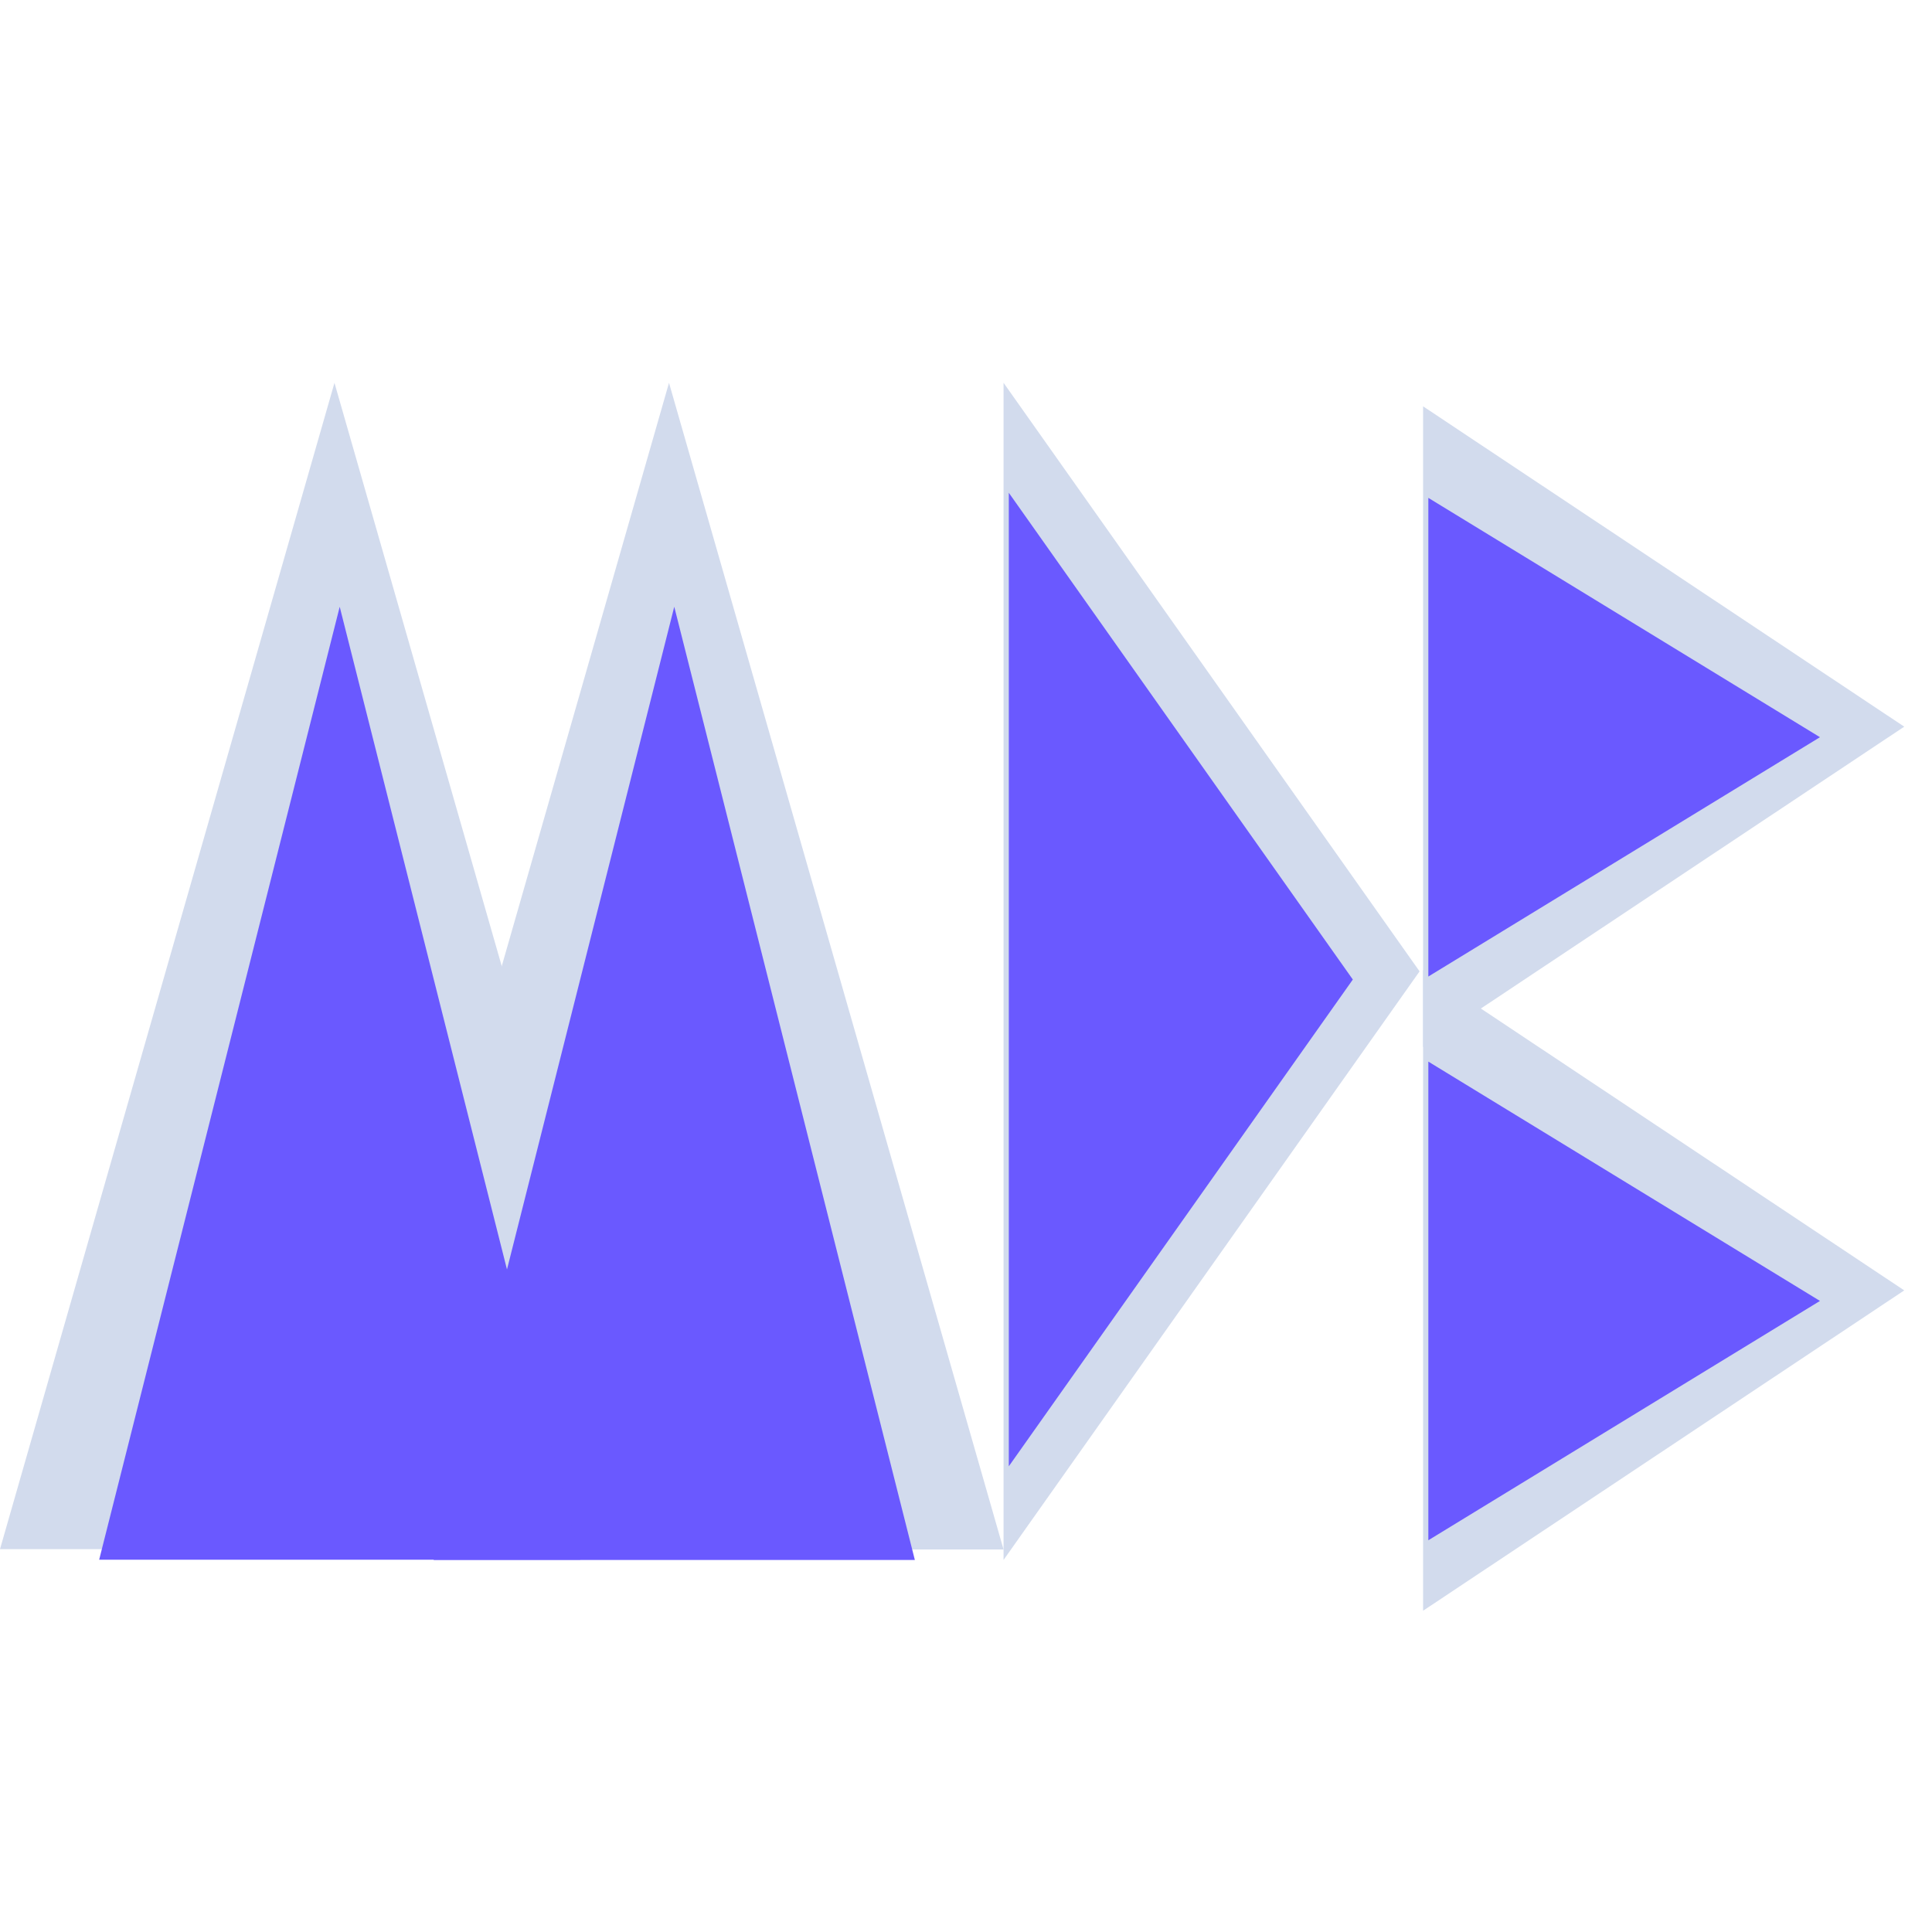 <svg id="eVsGw8dRAP51" xmlns="http://www.w3.org/2000/svg" xmlns:xlink="http://www.w3.org/1999/xlink" viewBox="0 0 300 300" shape-rendering="geometricPrecision" text-rendering="geometricPrecision"><polygon points="0,-10.308 8.927,5.154 -8.927,5.154 0,-10.308" transform="matrix(0 10.238-4.178 0 177.364 150.835)" fill="#d2dbed" stroke-width="0"/><polygon points="0,-10.308 8.927,5.154 -8.927,5.154 0,-10.308" transform="matrix(0 5.572-4.832 0 245.881 112.836)" fill="#d2dbed" stroke-width="0"/><polygon points="0,-10.308 8.927,5.154 -8.927,5.154 0,-10.308" transform="matrix(5.818 0 0 11.713 51.936 180.186)" fill="#d2dbed" stroke-width="0"/><polygon points="0,-10.308 8.927,5.154 -8.927,5.154 0,-10.308" transform="matrix(5.819 0 0 11.716 103.883 180.215)" fill="#d2dbed" stroke-width="0"/><polygon points="0,-10.308 8.927,5.154 -8.927,5.154 0,-10.308" transform="matrix(0 5.572-4.832 0 245.881 200.372)" fill="#d2dbed" stroke-width="0"/><polygon points="0,-10.308 8.927,5.154 -8.927,5.154 0,-10.308" transform="matrix(0 4.163-3.933 0 242.062 202.008)" fill="#6a59ff" stroke-width="0"/><polygon points="0,-10.308 8.927,5.154 -8.927,5.154 0,-10.308" transform="matrix(0 4.163-3.933 0 242.062 114.472)" fill="#6a59ff" stroke-width="0"/><polygon points="0,-10.308 8.927,5.154 -8.927,5.154 0,-10.308" transform="matrix(0 8.467-3.455 0 174.453 152.102)" fill="#6a59ff" stroke-width="0"/><polygon points="0,-10.308 8.927,5.154 -8.927,5.154 0,-10.308" transform="matrix(4.185 0 0 9.573 104.698 192.891)" fill="#6a59ff" stroke-width="0"/><polygon points="0,-10.308 8.927,5.154 -8.927,5.154 0,-10.308" transform="matrix(4.184 0 0 9.57 52.75 192.867)" fill="#6a59ff" stroke-width="0"/></svg>
